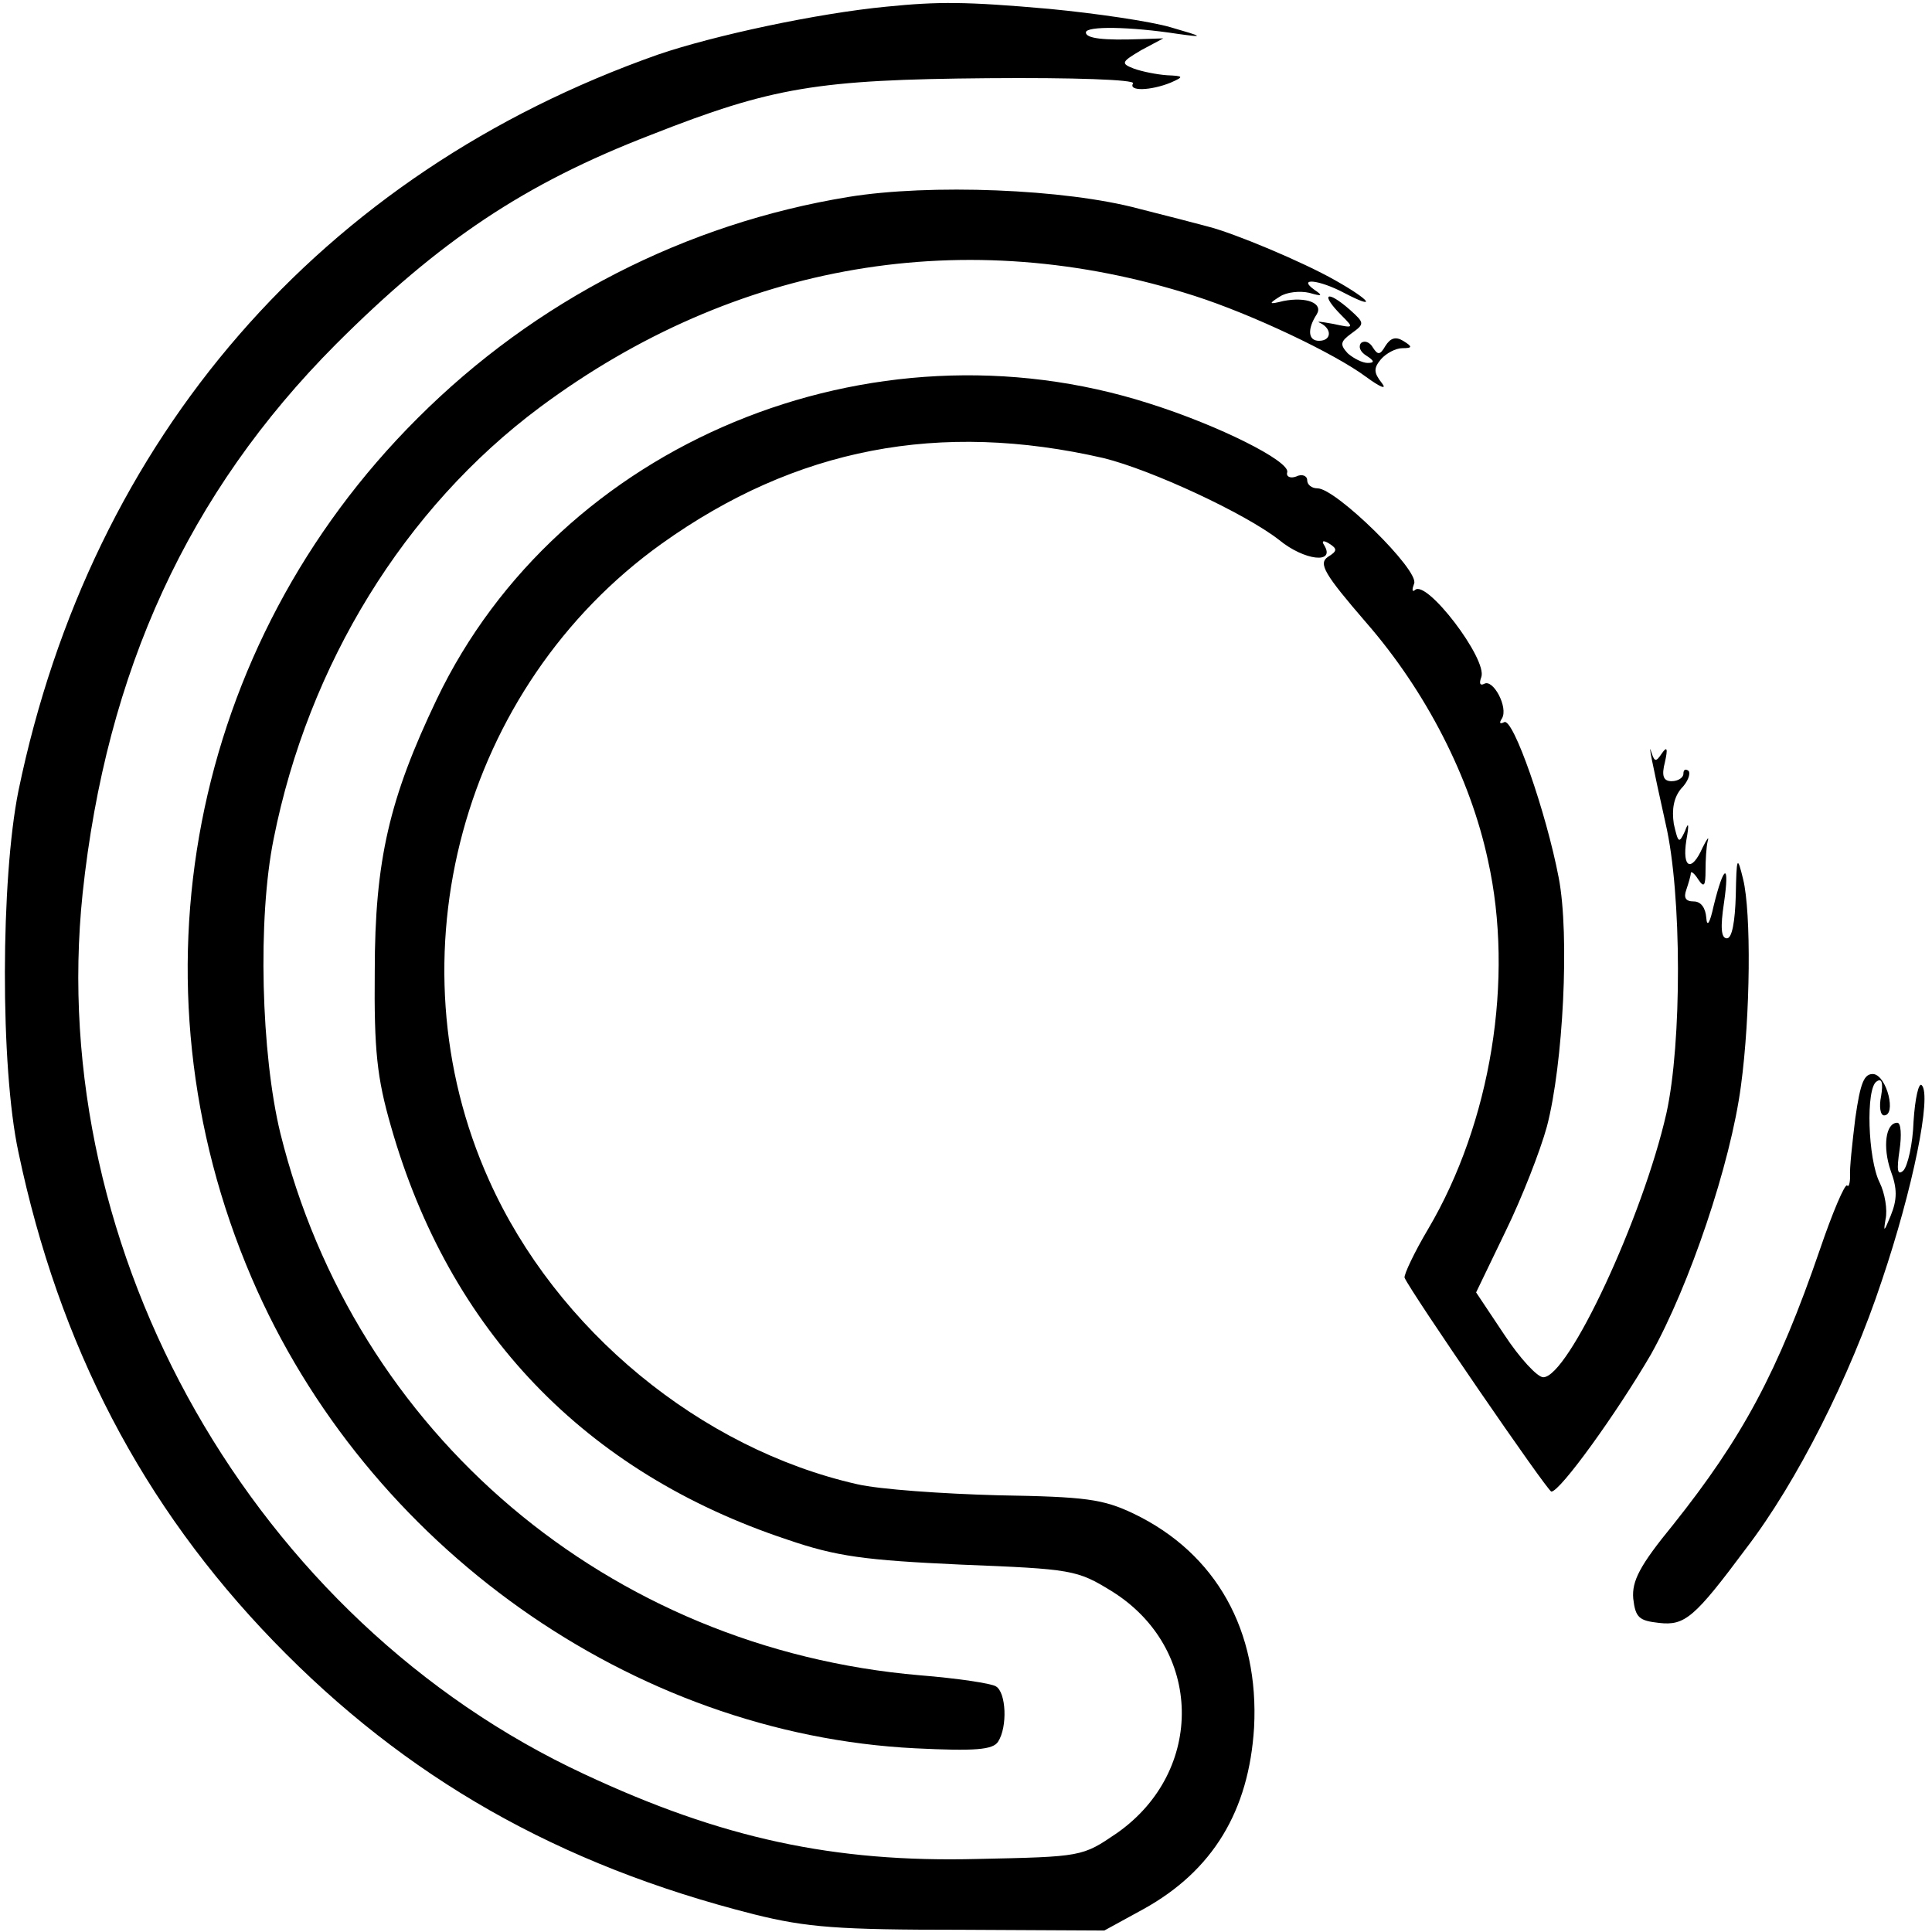 <svg height="290pt" viewBox="12.8 14 261.9 261.5" width="290pt" xmlns="http://www.w3.org/2000/svg"><path d="m133 14.7c-9.4.9-23.4 3.9-31 6.5-45.7 16.1-76.8 51.9-86.7 99.8-2.4 11.9-2.5 37.4 0 49 5.5 26.2 16.8 47.9 34.6 66.3 17.9 18.5 38.6 30.3 65.1 37 7.2 1.8 11.5 2.1 28 2.1l19.5.1 5.3-2.9c9.4-5.2 14.3-13.3 15-24.6.7-13.1-5.1-23.6-16.3-29-4.2-2-6.5-2.3-18.4-2.5-7.5-.2-16.1-.8-19.1-1.5-21.2-4.8-40.8-20.9-49.9-41.2-13.6-30.2-3.7-66.9 23.4-86.3 18.2-13 37.7-16.7 59.9-11.6 6.5 1.6 19.2 7.5 23.8 11.1 3.4 2.8 7.7 3.3 6.1.7-.4-.6-.1-.7.7-.2 1.1.7 1.1 1-.2 1.8-1.3.9-.5 2.3 5.2 8.9 8.1 9.3 14.1 21 16.5 32.2 3.6 16.1.4 35.6-8.1 50-1.9 3.2-3.3 6.2-3.2 6.6.8 1.9 19.4 29 19.9 29 1.2 0 8.9-10.7 13.5-18.6 5.2-9.3 10.8-25.8 12.2-36.4 1.3-9.6 1.4-23.5.3-28-.8-3.3-.9-3.1-1 2.2-.1 3.5-.5 5.8-1.2 5.8-.8 0-.9-1.5-.4-4.8.8-5.5 0-5.3-1.4.4-.5 2.3-.9 3-1 1.6-.1-1.3-.7-2.2-1.7-2.2-1.1 0-1.4-.5-1-1.6.3-.9.6-1.9.6-2.2 0-.4.5 0 1 .8.8 1.2 1 .9 1-1.2 0-1.4.1-3.2.3-4 .2-.7-.1-.3-.7.9-1.5 3.4-2.8 2.8-2.2-1 .4-2.2.3-2.6-.2-1.2-.8 1.7-.9 1.6-1.5-1-.3-2 0-3.6 1-4.8.9-.9 1.3-2 1-2.4-.4-.3-.7-.2-.7.4 0 .5-.7 1-1.6 1-1.1 0-1.4-.7-.9-2.6.4-1.8.3-2.2-.4-1.2-.8 1.2-1 1.2-1.4 0-.6-2 .1 1.5 1.9 9.6 2.2 9.5 2.2 29.7.1 39.2-3.2 14.1-13.3 35.8-16.7 35.8-.8 0-3.2-2.6-5.3-5.8l-3.8-5.7 4-8.3c2.2-4.5 4.7-10.9 5.6-14.2 2.2-8.4 3.1-25.9 1.6-33.7-1.7-8.9-6.2-21.8-7.4-21.1-.6.3-.7.1-.3-.5.9-1.5-1.2-5.4-2.4-4.7-.6.3-.7-.1-.4-.9.9-2.4-7.5-13.4-9-11.8-.4.3-.4-.1-.1-.9.7-1.8-10.6-12.9-13.1-12.9-.8 0-1.4-.5-1.4-1.1s-.7-.9-1.5-.5c-.8.3-1.4 0-1.2-.6.3-1.5-9.2-6.3-18.7-9.3-37.8-12.1-80 5.4-96.6 40.1-6.4 13.4-8.4 21.8-8.4 36.9-.1 10.7.3 14.4 2.2 21 7.9 27.7 26.3 46.9 53.7 56 6.7 2.3 10.5 2.8 23.6 3.4 15 .6 15.7.7 20.4 3.6 12.4 7.7 12.7 24.4.7 32.8-4.7 3.2-4.7 3.2-18.9 3.5-19.5.5-34.7-2.8-53.3-11.5-44.7-20.8-73.1-70.6-68-119.4 3.2-30.1 14.3-54.3 34.3-74.4 14.1-14.1 25.6-21.8 42.7-28.4 16.5-6.5 22.6-7.5 45.7-7.7 11.6-.1 20 .2 19.7.7-.7 1.1 2.4 1 5.1-.1 1.8-.8 1.8-.9-.5-1-1.4-.1-3.4-.5-4.5-.9-1.8-.7-1.7-.9 1-2.5l3-1.6-3 .1c-5.2.2-7.5-.1-7.5-.9 0-.9 6-.8 12.5.2 3.6.5 3.5.4-1-.9-2.7-.8-10.2-1.9-16.5-2.5-11.3-1-15-1-22-.3z"/><path d="m127.8 40.5c-22 3.6-42.4 14-58.4 30-30.8 30.7-39.7 76.4-22.5 116.5 15.6 36.4 51.6 61.9 90 63.8 8.1.4 10.5.2 11.2-.9 1.3-2 1.1-6.7-.3-7.5-.6-.4-5.3-1.1-10.3-1.5-42.2-3.6-76.6-32.7-86.7-73.5-2.6-10.7-3.1-29.1-.9-39.9 4.7-23.6 17.7-44.8 36.1-58.5 26.5-19.7 57.8-25 88.7-15.1 7.8 2.5 19 7.8 23.3 11 1.9 1.4 2.9 1.8 2.1.8-1.1-1.4-1.1-2-.1-3.2.7-.8 2-1.5 2.9-1.5 1.4 0 1.4-.2.1-1-1-.6-1.7-.4-2.4.7-.7 1.2-1 1.3-1.7.2-.4-.7-1.1-1-1.6-.6-.4.5-.1 1.2.7 1.7 1.1.7 1.2 1 .2 1-.7 0-1.9-.6-2.7-1.3-1.1-1.2-1-1.6.5-2.7 1.8-1.3 1.8-1.4-.2-3.2-3.2-2.8-4.1-2.2-1.1.8 1.7 1.7 1.6 1.7-1.2 1.1-1.7-.3-2.4-.4-1.7-.1 1.6.8 1.5 2.4-.2 2.4-1.5 0-1.6-1.6-.3-3.6.9-1.5-1.4-2.4-4.5-1.8-2 .5-2.1.4-.5-.6.9-.6 2.7-.8 4-.5 1.7.5 1.9.4.7-.4-2.4-1.7.6-1.4 4 .4 4.6 2.4 3.6 1-1.2-1.7-4.4-2.5-13.7-6.4-17.3-7.3-1.1-.3-5.3-1.4-9.3-2.4-10-2.7-28.4-3.4-39.4-1.6zm136.5 124.9c-.4 3.3-.8 6.9-.7 7.8 0 1-.2 1.6-.4 1.3-.3-.3-2 3.7-3.7 8.7-5.7 16.6-10.5 25.5-19.9 37.3-4.5 5.5-5.6 7.6-5.4 10 .3 2.6.8 3 3.5 3.3 3.5.4 4.8-.7 11.8-10.1 6.9-9 14.1-23.3 18.4-36.3 4.2-12.4 6.8-25.2 5.4-26.5-.4-.4-.9 1.8-1.1 4.9-.1 3.1-.8 6.1-1.4 6.7-.8.7-.9-.1-.5-2.8.3-2 .2-3.7-.3-3.7-1.6 0-2 3.3-.9 6.5.9 2.4.9 3.9 0 6.1s-1 2.3-.7.5c.3-1.3-.1-3.6-.8-5-1.6-3.2-1.9-12.8-.4-13.7.7-.5.9.2.6 2-.3 1.4-.1 2.6.4 2.6 1.7 0 .4-5.3-1.4-5.6-1.3-.1-1.8 1.1-2.5 6z"/></svg>